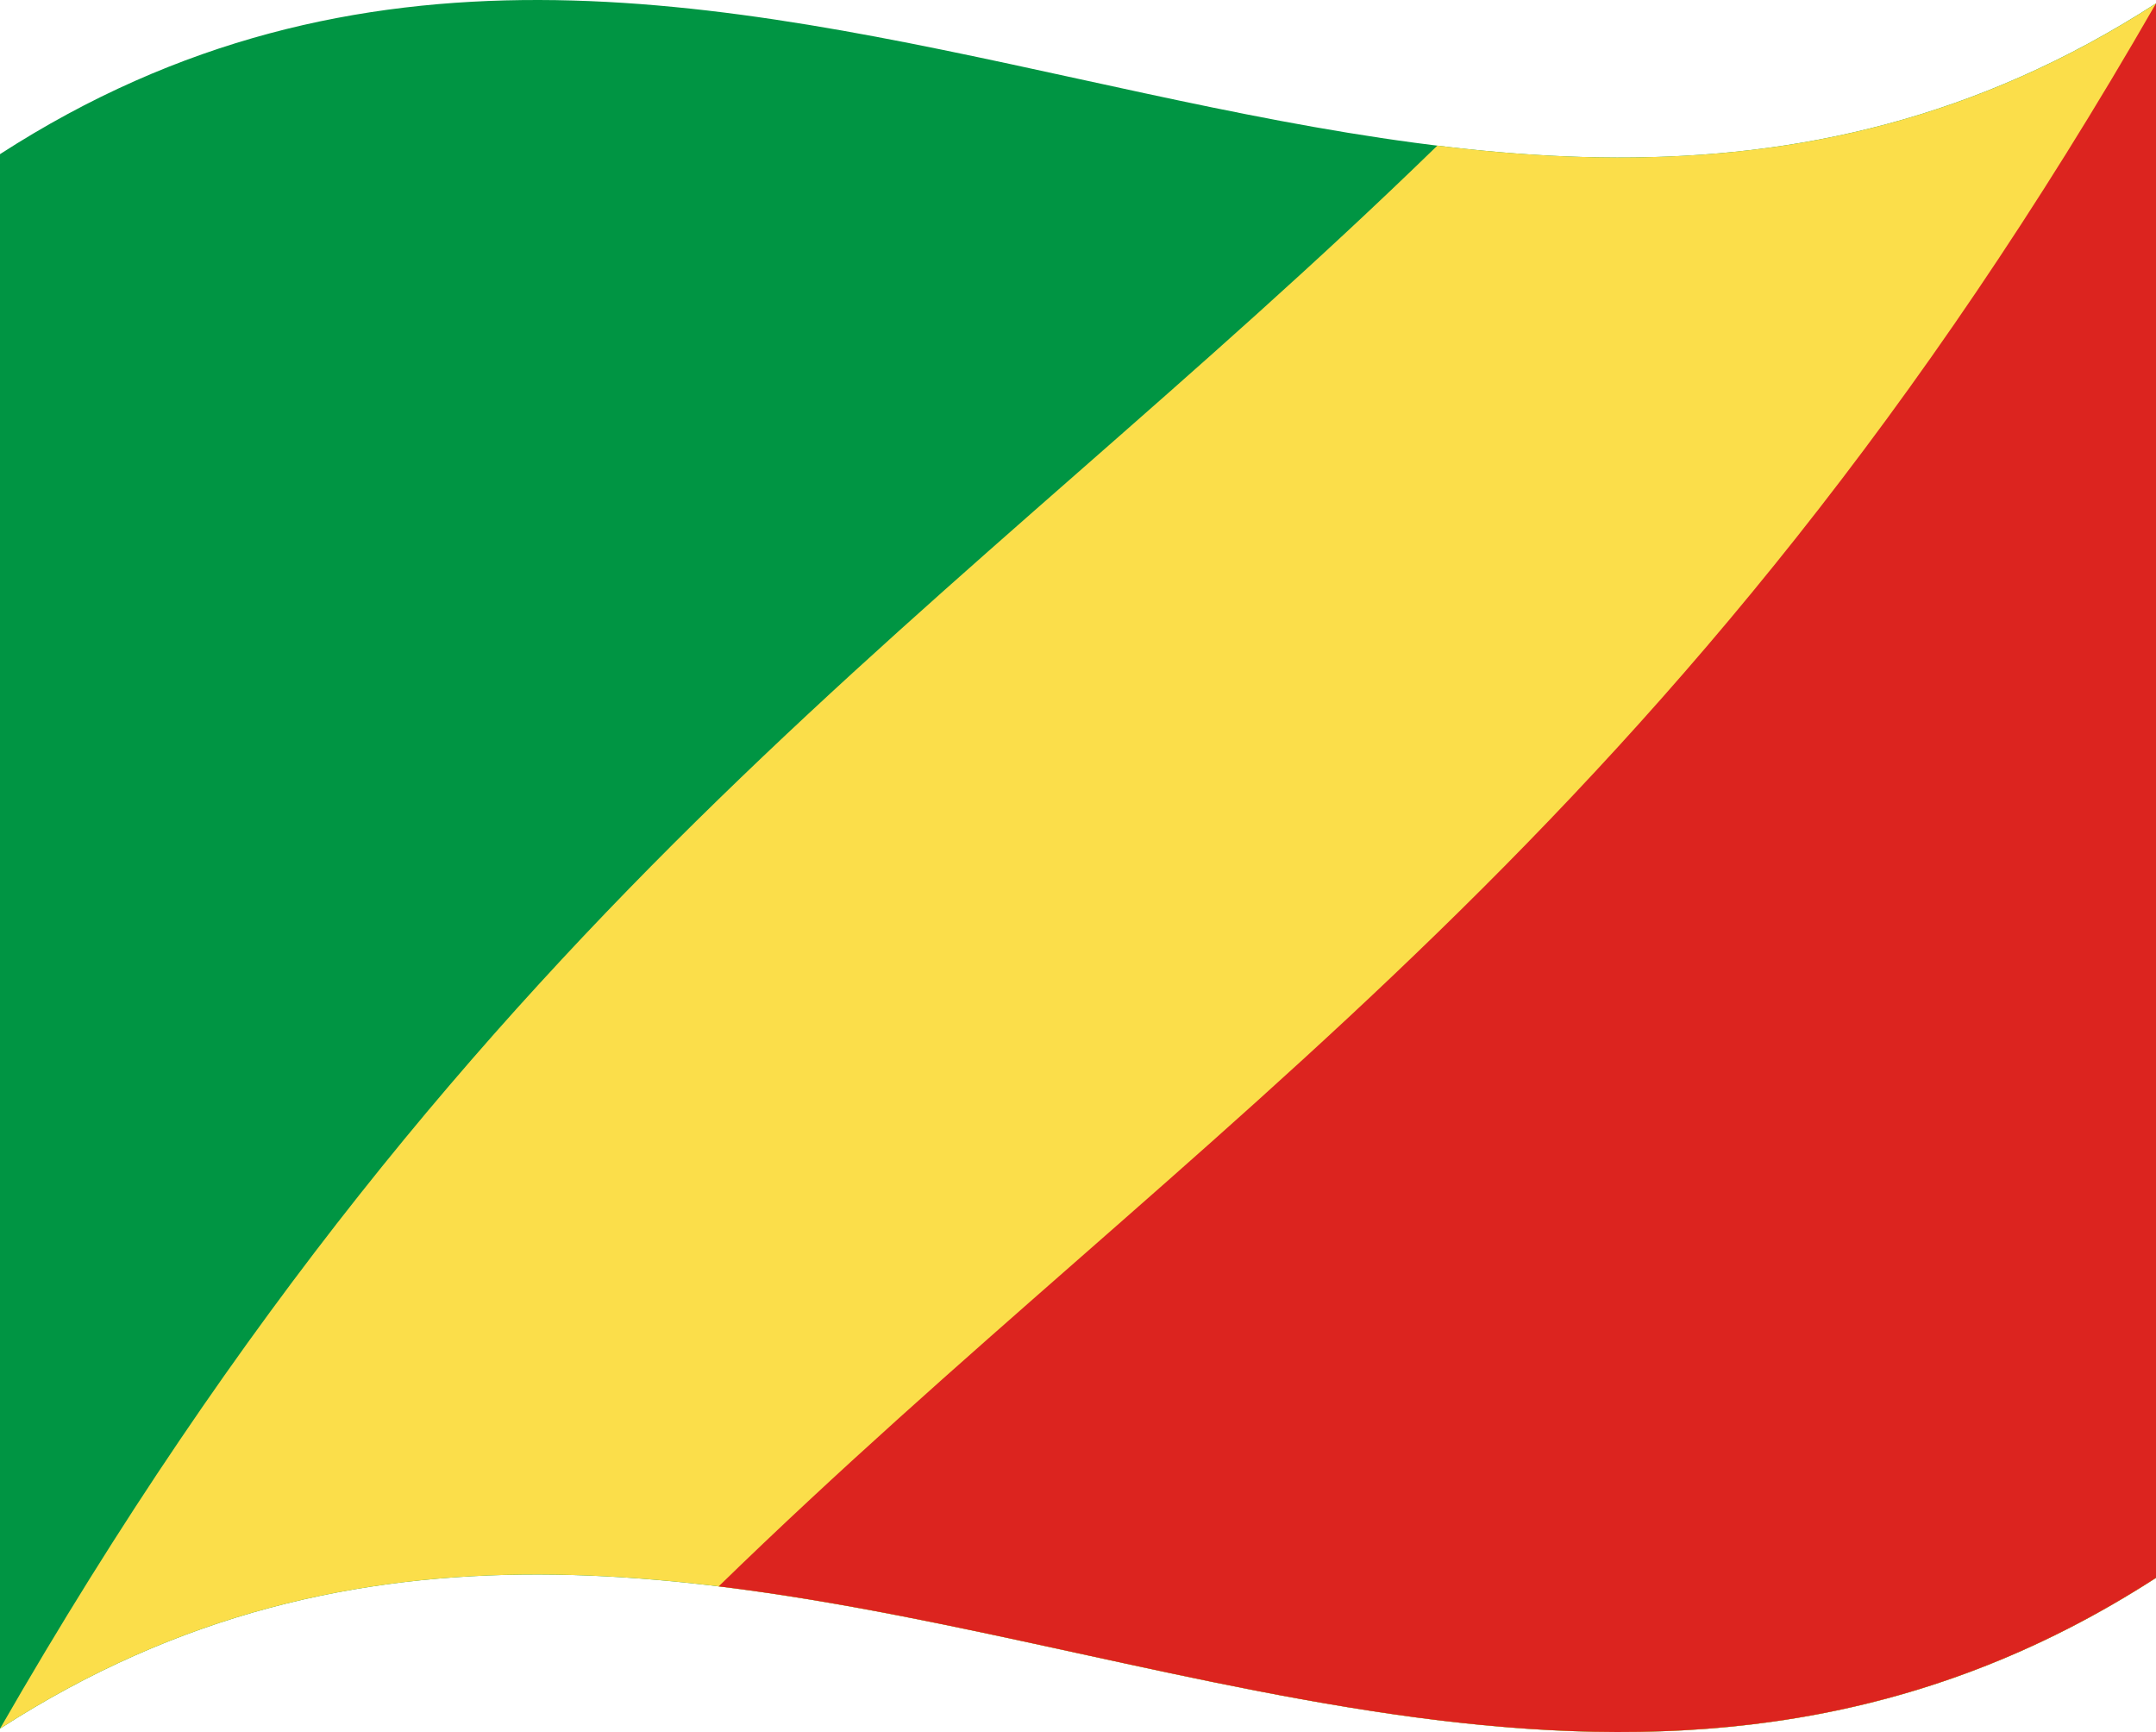 <svg xmlns="http://www.w3.org/2000/svg" viewBox="0 0 1260 1012.04">
  <g>
    <path d="M0,90.08v920C420,738.76,840,1193.28,1260,922V2C840,273.28,420-181.24,0,90.08Z" style="fill: #009543"/>
    <path d="M840,85.1c-280,272.48-560,437.43-840,925C420,738.76,840,1193.28,1260,922V2C1120,92.41,980,102.2,840,85.1Z" style="fill: #fbde4a"/>
    <path d="M420,926.94c280,34.19,560,175.9,840-5V2C980,489.51,700,654.46,420,926.94Z" style="fill: #dc241f"/>
  </g>
</svg>
